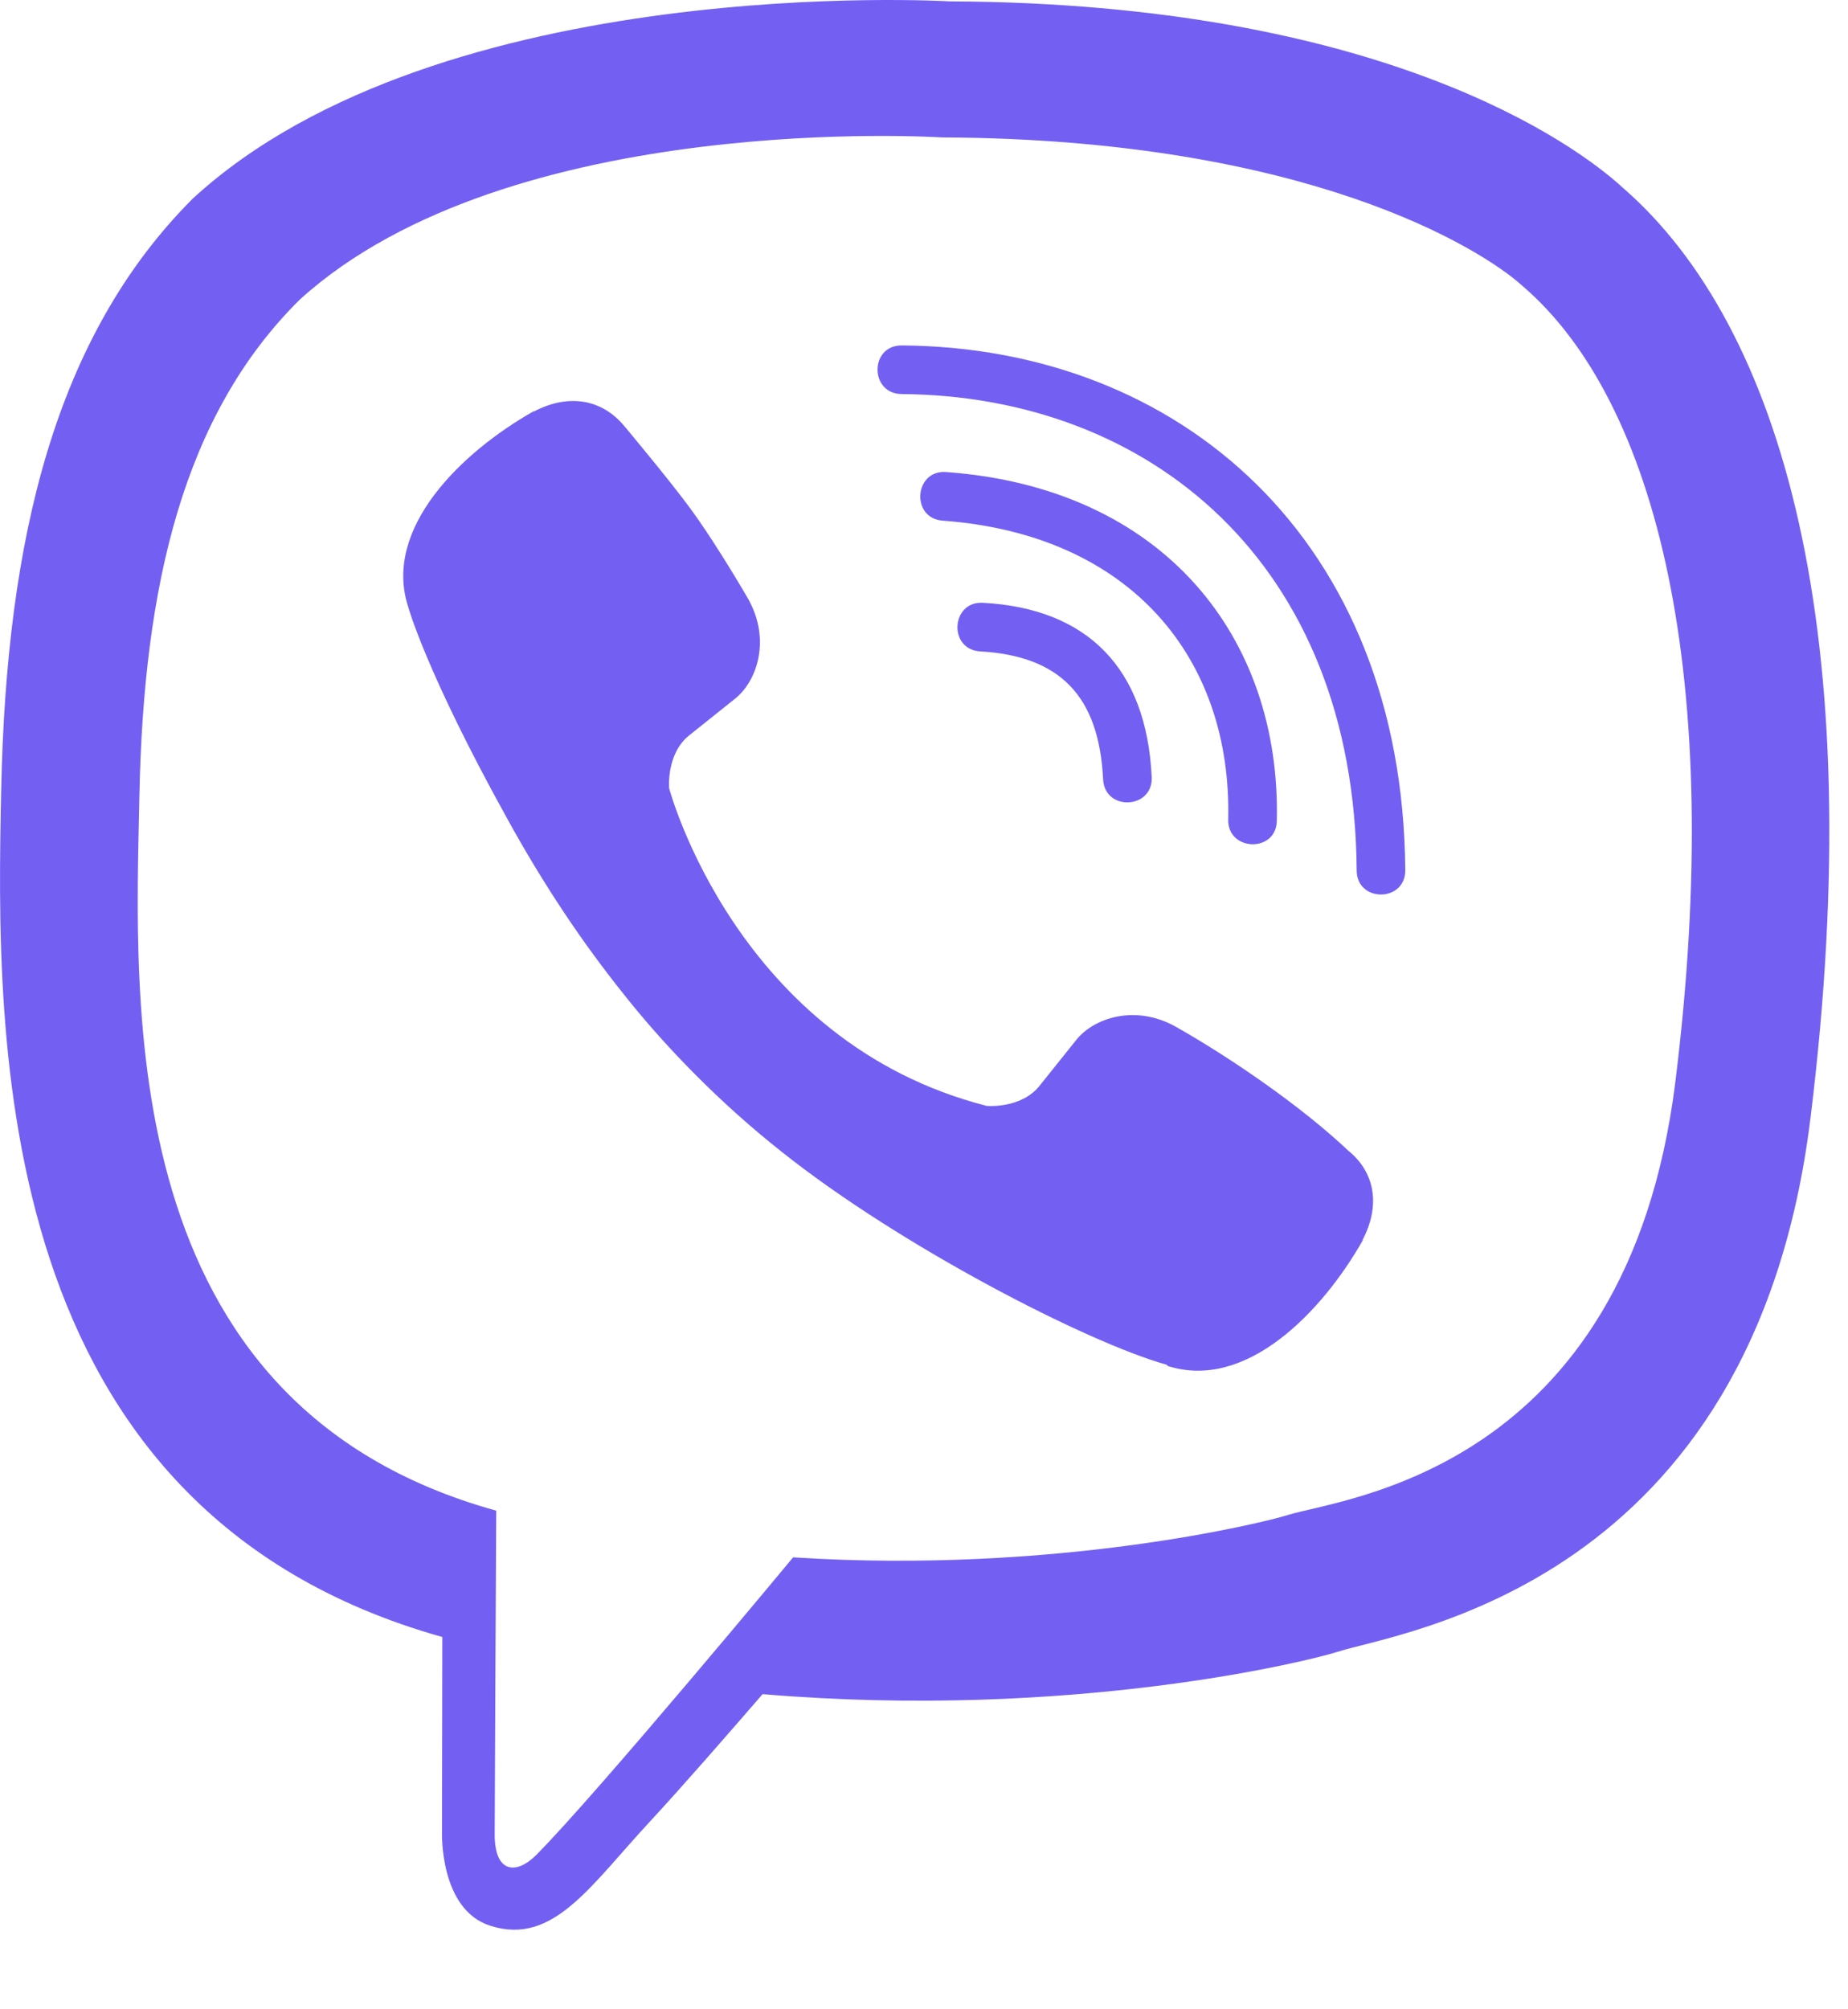 <svg width="23" height="25" viewBox="0 0 23 25" fill="none" xmlns="http://www.w3.org/2000/svg">
<path d="M20.2 2.338C19.605 1.789 17.195 0.04 11.821 0.017C11.821 0.017 5.486 -0.363 2.401 2.469C0.685 4.185 0.08 6.703 0.015 9.821C-0.051 12.94 -0.131 18.782 5.501 20.367H5.505L5.501 22.786C5.501 22.786 5.463 23.766 6.11 23.963C6.888 24.207 7.348 23.461 8.093 22.66C8.501 22.219 9.064 21.572 9.491 21.079C13.345 21.403 16.304 20.662 16.641 20.554C17.42 20.301 21.823 19.738 22.535 13.896C23.276 7.866 22.179 4.059 20.2 2.338ZM20.852 13.455C20.247 18.332 16.679 18.641 16.022 18.852C15.741 18.941 13.139 19.588 9.871 19.377C9.871 19.377 7.432 22.317 6.673 23.081C6.424 23.33 6.152 23.307 6.157 22.814C6.157 22.491 6.176 18.796 6.176 18.796C6.171 18.796 6.171 18.796 6.176 18.796C1.402 17.474 1.684 12.499 1.735 9.896C1.787 7.294 2.279 5.161 3.733 3.726C6.345 1.358 11.723 1.71 11.723 1.71C16.266 1.728 18.442 3.098 18.948 3.557C20.622 4.992 21.476 8.424 20.852 13.455ZM14.334 9.667C14.353 10.07 13.748 10.098 13.729 9.695C13.678 8.663 13.195 8.162 12.201 8.105C11.798 8.082 11.835 7.477 12.234 7.5C13.542 7.571 14.269 8.321 14.334 9.667ZM15.286 10.197C15.333 8.208 14.091 6.652 11.732 6.478C11.334 6.45 11.376 5.845 11.774 5.873C14.494 6.07 15.943 7.941 15.891 10.211C15.886 10.614 15.277 10.595 15.286 10.197ZM17.49 10.825C17.495 11.228 16.885 11.233 16.885 10.829C16.857 7.008 14.311 4.926 11.221 4.903C10.822 4.898 10.822 4.298 11.221 4.298C14.677 4.321 17.457 6.708 17.49 10.825ZM16.96 15.425V15.434C16.454 16.325 15.507 17.309 14.531 16.995L14.522 16.981C13.533 16.705 11.202 15.504 9.73 14.332C8.97 13.732 8.276 13.024 7.742 12.344C7.259 11.739 6.771 11.022 6.298 10.159C5.299 8.354 5.079 7.547 5.079 7.547C4.764 6.572 5.744 5.625 6.64 5.118H6.649C7.081 4.893 7.493 4.968 7.77 5.301C7.77 5.301 8.351 5.995 8.6 6.338C8.834 6.656 9.148 7.168 9.313 7.454C9.599 7.965 9.42 8.485 9.139 8.701L8.576 9.151C8.29 9.381 8.328 9.807 8.328 9.807C8.328 9.807 9.163 12.963 12.281 13.76C12.281 13.76 12.707 13.798 12.937 13.511L13.387 12.949C13.603 12.668 14.123 12.489 14.634 12.775C15.324 13.165 16.201 13.769 16.782 14.318C17.11 14.585 17.185 14.993 16.96 15.425Z" fill="#7360F2"/>
</svg>
